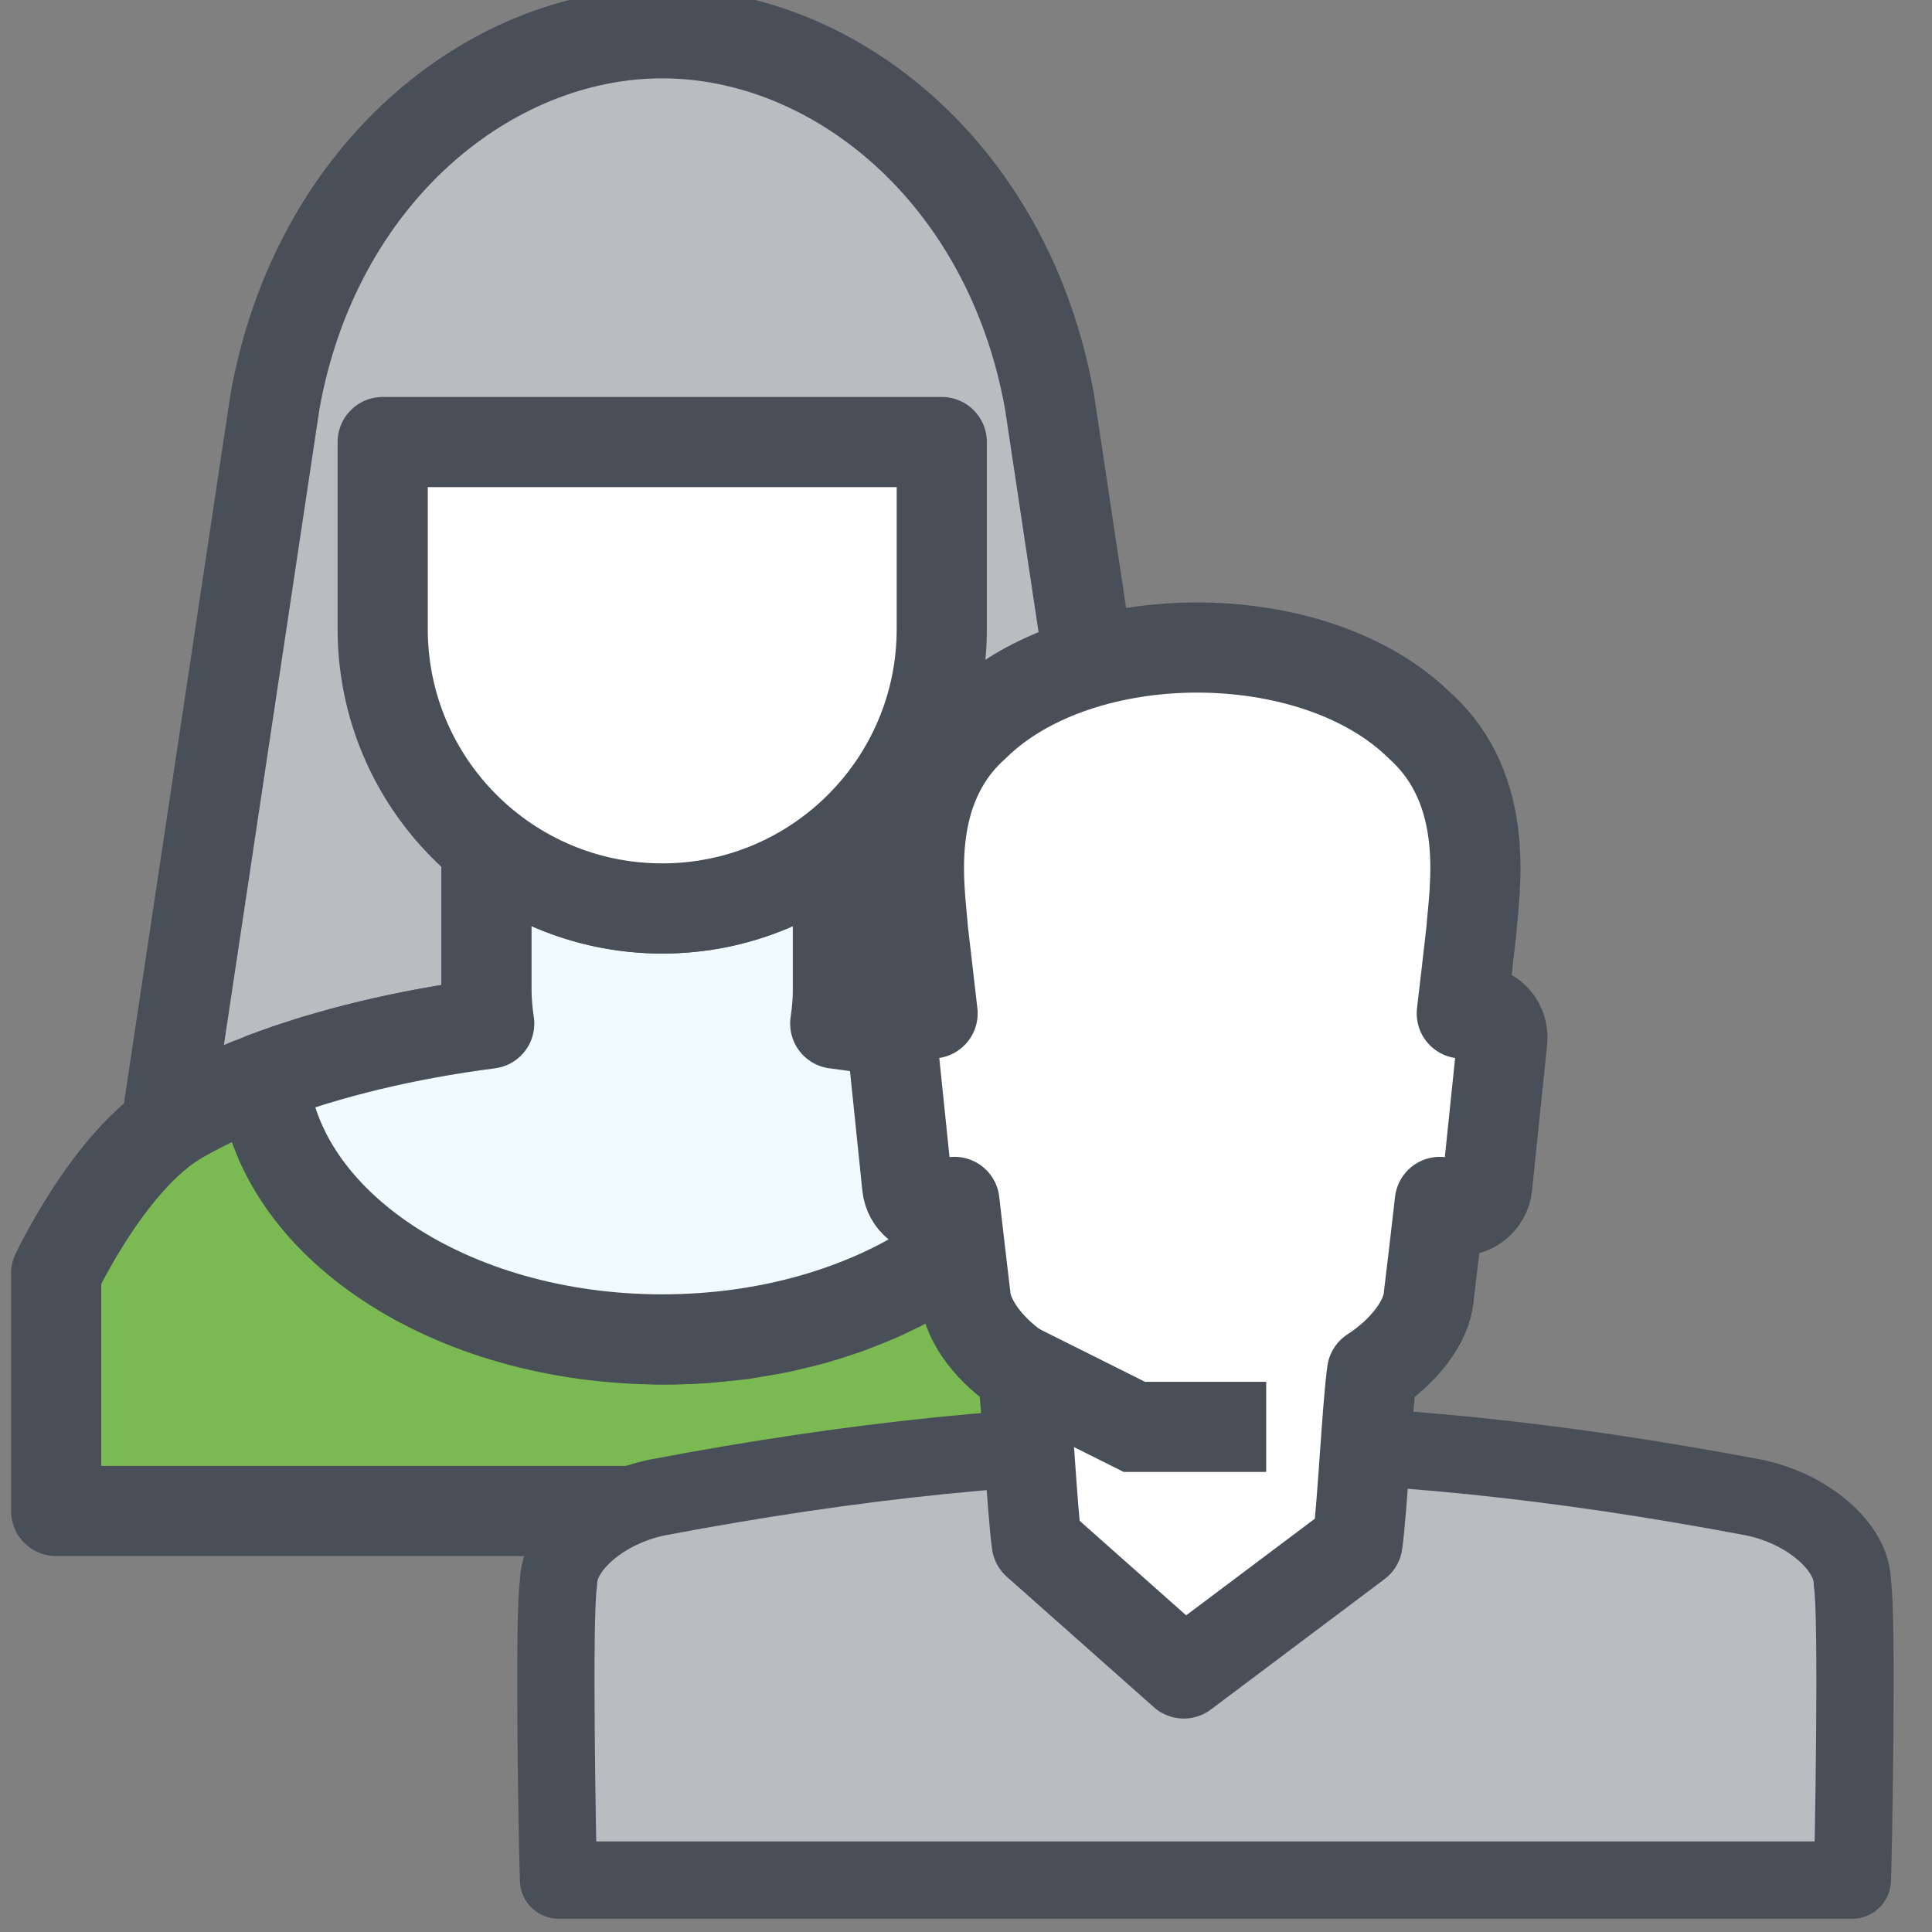 <?xml version="1.0" encoding="utf-8"?>
<!-- Generator: Adobe Illustrator 16.0.0, SVG Export Plug-In . SVG Version: 6.00 Build 0)  -->
<!DOCTYPE svg PUBLIC "-//W3C//DTD SVG 1.1 Basic//EN" "http://www.w3.org/Graphics/SVG/1.1/DTD/svg11-basic.dtd">
<svg version="1.1" baseProfile="basic" id="Слой_1"
	 xmlns="http://www.w3.org/2000/svg" xmlns:xlink="http://www.w3.org/1999/xlink" x="0px" y="0px" width="150px" height="150px"
	 viewBox="0 0 150 150" xml:space="preserve">
<rect x="0" y="0" width="150" height="150" fill="#808080" stroke="none"/>
<g>
	<path fill="#7BBA52" stroke="#484F59" stroke-width="7" stroke-linecap="round" stroke-linejoin="round" d="M100.536,98.274
		c0,0-5.54-8.292-10.894-11.362c-0.428-0.251-0.875-0.49-1.33-0.737c0,0-0.614-0.313-0.848-0.432
		c-0.646-0.317-1.318-0.636-1.995-0.935l-0.724-0.313l-0.413-0.157l-1.551-0.663l-0.317,1.648l-0.056,0.204
		c-0.041,0.197-0.102,0.393-0.157,0.593l-0.098,0.366c-0.088,0.333-0.183,0.663-0.304,0.994c-0.075,0.219-0.165,0.431-0.254,0.644
		l-0.096,0.219c-0.143,0.346-0.285,0.688-0.453,1.028c-0.132,0.271-0.285,0.528-0.453,0.834c-0.189,0.334-0.38,0.669-0.586,0.98
		c-0.183,0.275-0.37,0.543-0.566,0.81c-0.223,0.313-0.461,0.629-0.709,0.938c-0.209,0.259-0.438,0.521-0.666,0.771
		c-0.263,0.296-0.54,0.593-0.827,0.893c-0.249,0.243-0.494,0.483-0.755,0.719c-0.305,0.283-0.619,0.561-0.945,0.826
		c-0.276,0.238-0.558,0.462-0.847,0.687c-0.341,0.266-0.688,0.517-1.039,0.766c-0.31,0.213-0.621,0.428-0.937,0.629
		c-0.378,0.243-0.768,0.473-1.145,0.701c-0.338,0.193-0.666,0.388-1.009,0.572c-0.403,0.216-0.825,0.421-1.245,0.625l-0.137,0.066
		c-0.301,0.149-0.611,0.296-0.938,0.438c-0.428,0.194-0.872,0.373-1.34,0.553l-0.18,0.072c-0.311,0.126-0.623,0.245-0.932,0.359
		c-0.479,0.171-0.954,0.315-1.447,0.479l-0.268,0.086c-0.295,0.087-0.592,0.181-0.887,0.266c-0.434,0.124-0.875,0.227-1.31,0.335
		l-0.63,0.146c-0.258,0.064-0.515,0.127-0.774,0.18c-0.456,0.098-0.934,0.177-1.4,0.249l-0.718,0.124
		c-0.231,0.038-0.463,0.082-0.701,0.116c-0.541,0.071-1.101,0.127-1.645,0.167l-0.741,0.078c-0.175,0.019-0.352,0.034-0.523,0.053
		c-1.02,0.062-2.021,0.103-2.993,0.103c-0.969,0-1.974-0.04-2.984-0.103c-0.188-0.019-0.368-0.034-0.545-0.053l-0.439-0.05
		c-0.648-0.055-1.297-0.106-1.929-0.195c-0.232-0.034-0.455-0.072-0.67-0.112l-0.7-0.114c-0.485-0.086-0.977-0.165-1.456-0.263
		c-0.253-0.053-0.509-0.115-0.766-0.18l-0.497-0.124c-0.49-0.11-0.977-0.224-1.448-0.357c-0.287-0.079-0.566-0.173-0.845-0.262
		l-0.41-0.133c-0.451-0.132-0.899-0.281-1.346-0.439c-0.311-0.11-0.63-0.233-0.932-0.355l-0.258-0.104
		c-0.434-0.169-0.854-0.34-1.269-0.521c-0.345-0.153-0.685-0.323-1.063-0.505c-0.424-0.204-0.845-0.409-1.252-0.625
		c-0.343-0.185-0.67-0.386-1.002-0.576c-0.39-0.229-0.77-0.454-1.145-0.697c-0.326-0.201-0.625-0.416-0.936-0.629
		c-0.35-0.251-0.699-0.5-1.035-0.766c-0.3-0.225-0.58-0.454-0.859-0.687c-0.323-0.266-0.635-0.549-0.932-0.818
		c-0.26-0.243-0.517-0.483-0.772-0.739c-0.275-0.289-0.555-0.584-0.825-0.888c-0.221-0.243-0.444-0.505-0.658-0.764
		c-0.254-0.31-0.485-0.621-0.767-1.013c-0.177-0.237-0.345-0.482-0.507-0.735c-0.206-0.321-0.398-0.655-0.592-0.98l-0.076-0.152
		c-0.134-0.229-0.264-0.458-0.372-0.682c-0.168-0.341-0.311-0.683-0.464-1.041l-0.088-0.206c-0.087-0.218-0.183-0.427-0.255-0.646
		c-0.117-0.333-0.206-0.673-0.324-1.091l-0.074-0.253c-0.062-0.203-0.11-0.398-0.159-0.619l-0.057-0.187l-0.342-1.63l-1.534,0.639
		c-0.585,0.237-1.177,0.482-1.74,0.733l-0.141,0.07c-0.563,0.26-1.109,0.529-1.642,0.8l-0.721,0.374
		c-0.324,0.171-0.629,0.346-0.989,0.553c-5.391,3.084-9.576,12.003-9.576,12.003v18.444h96.171V98.274z"/>
	<path fill="#B7BEC0" stroke="#484F59" stroke-width="7" stroke-linejoin="round" d="M22.417,82.966
		c0.502-0.164,1.013-0.327,1.524-0.49c0.188-0.05,0.362-0.112,0.548-0.173c0.571-0.166,1.148-0.329,1.73-0.49
		c0.13-0.038,0.249-0.076,0.375-0.114c0.645-0.169,1.304-0.336,1.97-0.496c0.06-0.019,0.112-0.032,0.169-0.046
		c2.915-0.704,6.005-1.271,9.241-1.696c-0.117-0.848-0.204-1.714-0.204-2.602v-11.16c3.726,3.022,8.479,4.833,13.645,4.833
		c5.18,0,9.91-1.811,13.639-4.833v11.16c0,0.888-0.078,1.754-0.207,2.602c3.246,0.426,6.349,0.999,9.268,1.702
		c0.037,0.008,0.068,0.018,0.105,0.021c0.688,0.175,1.371,0.346,2.04,0.53c0.09,0.022,0.178,0.043,0.264,0.07
		c0.622,0.169,1.236,0.353,1.834,0.531c0.132,0.034,0.249,0.082,0.376,0.114c4.271,1.328,8.051,2.945,11.175,4.81
		c-2.812-18.683-5.617-37.364-8.423-56.045C78.328,13.505,64.84,2.583,51.415,2.583c-13.423,0-26.912,10.923-30.068,28.611
		c-2.805,18.681-5.614,37.363-8.42,56.045c2.551-1.519,5.55-2.887,8.899-4.055C22.023,83.114,22.222,83.042,22.417,82.966z"/>
	<path fill="#F1FAFC" stroke="#484F59" stroke-width="7" stroke-linejoin="round" d="M64.847,79.472
		c0.129-0.854,0.207-1.724,0.207-2.613v-11.16c-3.729,3.022-8.459,4.833-13.639,4.833c-5.166,0-9.919-1.811-13.645-4.833v11.16
		c0,0.89,0.087,1.76,0.213,2.613c-6.514,0.843-12.463,2.285-17.521,4.197c1.026,11.338,14.487,20.323,30.952,20.323
		c16.461,0,29.928-8.985,30.945-20.323C77.302,81.757,71.362,80.314,64.847,79.472z"/>
	<path fill="#FFFFFF" stroke="#484F59" stroke-width="7" stroke-linejoin="round" d="M29.712,34.32v14.511
		c0,11.986,9.718,21.701,21.703,21.701c11.983,0,21.704-9.714,21.704-21.701V34.32C58.652,34.32,44.179,34.32,29.712,34.32z"/>
</g>
<g>
	<path fill="#B7BEC0" stroke="#484F59" stroke-width="6" stroke-linejoin="round" d="M143.816,145.967
		c0.077-1.745,0.423-20.522,0-23.076c0.009-2.767-3.479-5.826-7.806-6.654c-30.252-5.71-54.585-5.71-84.839,0
		c-4.324,0.833-7.811,3.888-7.807,6.654c-0.422,2.554-0.08,20.957,0,23.076H143.816z"/>
	<g>
		<path fill="#FFFFFF" d="M105.395,119.803c0.378-2.638,0.754-10.634,1.131-13.271c2.466-1.588,4.25-3.916,4.4-5.86
			c0.296-2.447,0.584-4.895,0.862-7.355c0.345,0.362,0.802,0.617,1.332,0.678c1.176,0.116,2.224-0.741,2.343-1.911l1.174-11.318
			c0.12-1.171-0.731-2.217-1.901-2.335c-0.443-0.051-0.87,0.049-1.243,0.25c0.253-2.159,0.505-4.298,0.747-6.458
			c0.197-2.956,1.653-10.82-4.026-15.896c-8.225-8.071-26.312-8.071-34.528,0C70,61.401,71.46,69.265,71.658,72.221
			c0.249,2.16,0.504,4.298,0.747,6.458c-0.36-0.201-0.8-0.301-1.244-0.25c-1.161,0.118-2.021,1.164-1.896,2.335l1.169,11.318
			c0.115,1.17,1.161,2.027,2.341,1.911c0.528-0.061,0.984-0.315,1.328-0.678c0.281,2.461,0.568,4.908,0.858,7.355
			c0.17,1.944,1.948,4.272,4.418,5.86c0.367,2.638,0.748,10.629,1.114,13.271l11.416,10.128L105.395,119.803z"/>
		<path fill="none" stroke="#484F59" stroke-width="7" stroke-linecap="round" stroke-linejoin="round" stroke-miterlimit="10" d="
			M105.395,119.803c0.378-2.638,0.754-10.634,1.131-13.271c2.466-1.588,4.25-3.916,4.4-5.86c0.296-2.447,0.584-4.895,0.862-7.355
			c0.345,0.362,0.802,0.617,1.332,0.678c1.176,0.116,2.224-0.741,2.343-1.911l1.174-11.318c0.12-1.171-0.731-2.217-1.901-2.335
			c-0.443-0.051-0.87,0.049-1.243,0.25c0.253-2.159,0.505-4.298,0.747-6.458c0.197-2.956,1.653-10.82-4.026-15.896
			c-8.225-8.071-26.312-8.071-34.528,0C70,61.401,71.46,69.265,71.658,72.221c0.249,2.16,0.504,4.298,0.747,6.458
			c-0.36-0.201-0.8-0.301-1.244-0.25c-1.161,0.118-2.021,1.164-1.896,2.335l1.169,11.318c0.115,1.17,1.161,2.027,2.341,1.911
			c0.528-0.061,0.984-0.315,1.328-0.678c0.281,2.461,0.568,4.908,0.858,7.355c0.17,1.944,1.948,4.272,4.418,5.86
			c0.367,2.638,0.748,10.629,1.114,13.271l11.416,10.128L105.395,119.803z"/>
		<polyline fill="none" stroke="#484F59" stroke-width="7" stroke-miterlimit="10" points="98.307,110.782 88.07,110.782 
			79.06,106.28 		"/>
	</g>
</g>
</svg>
